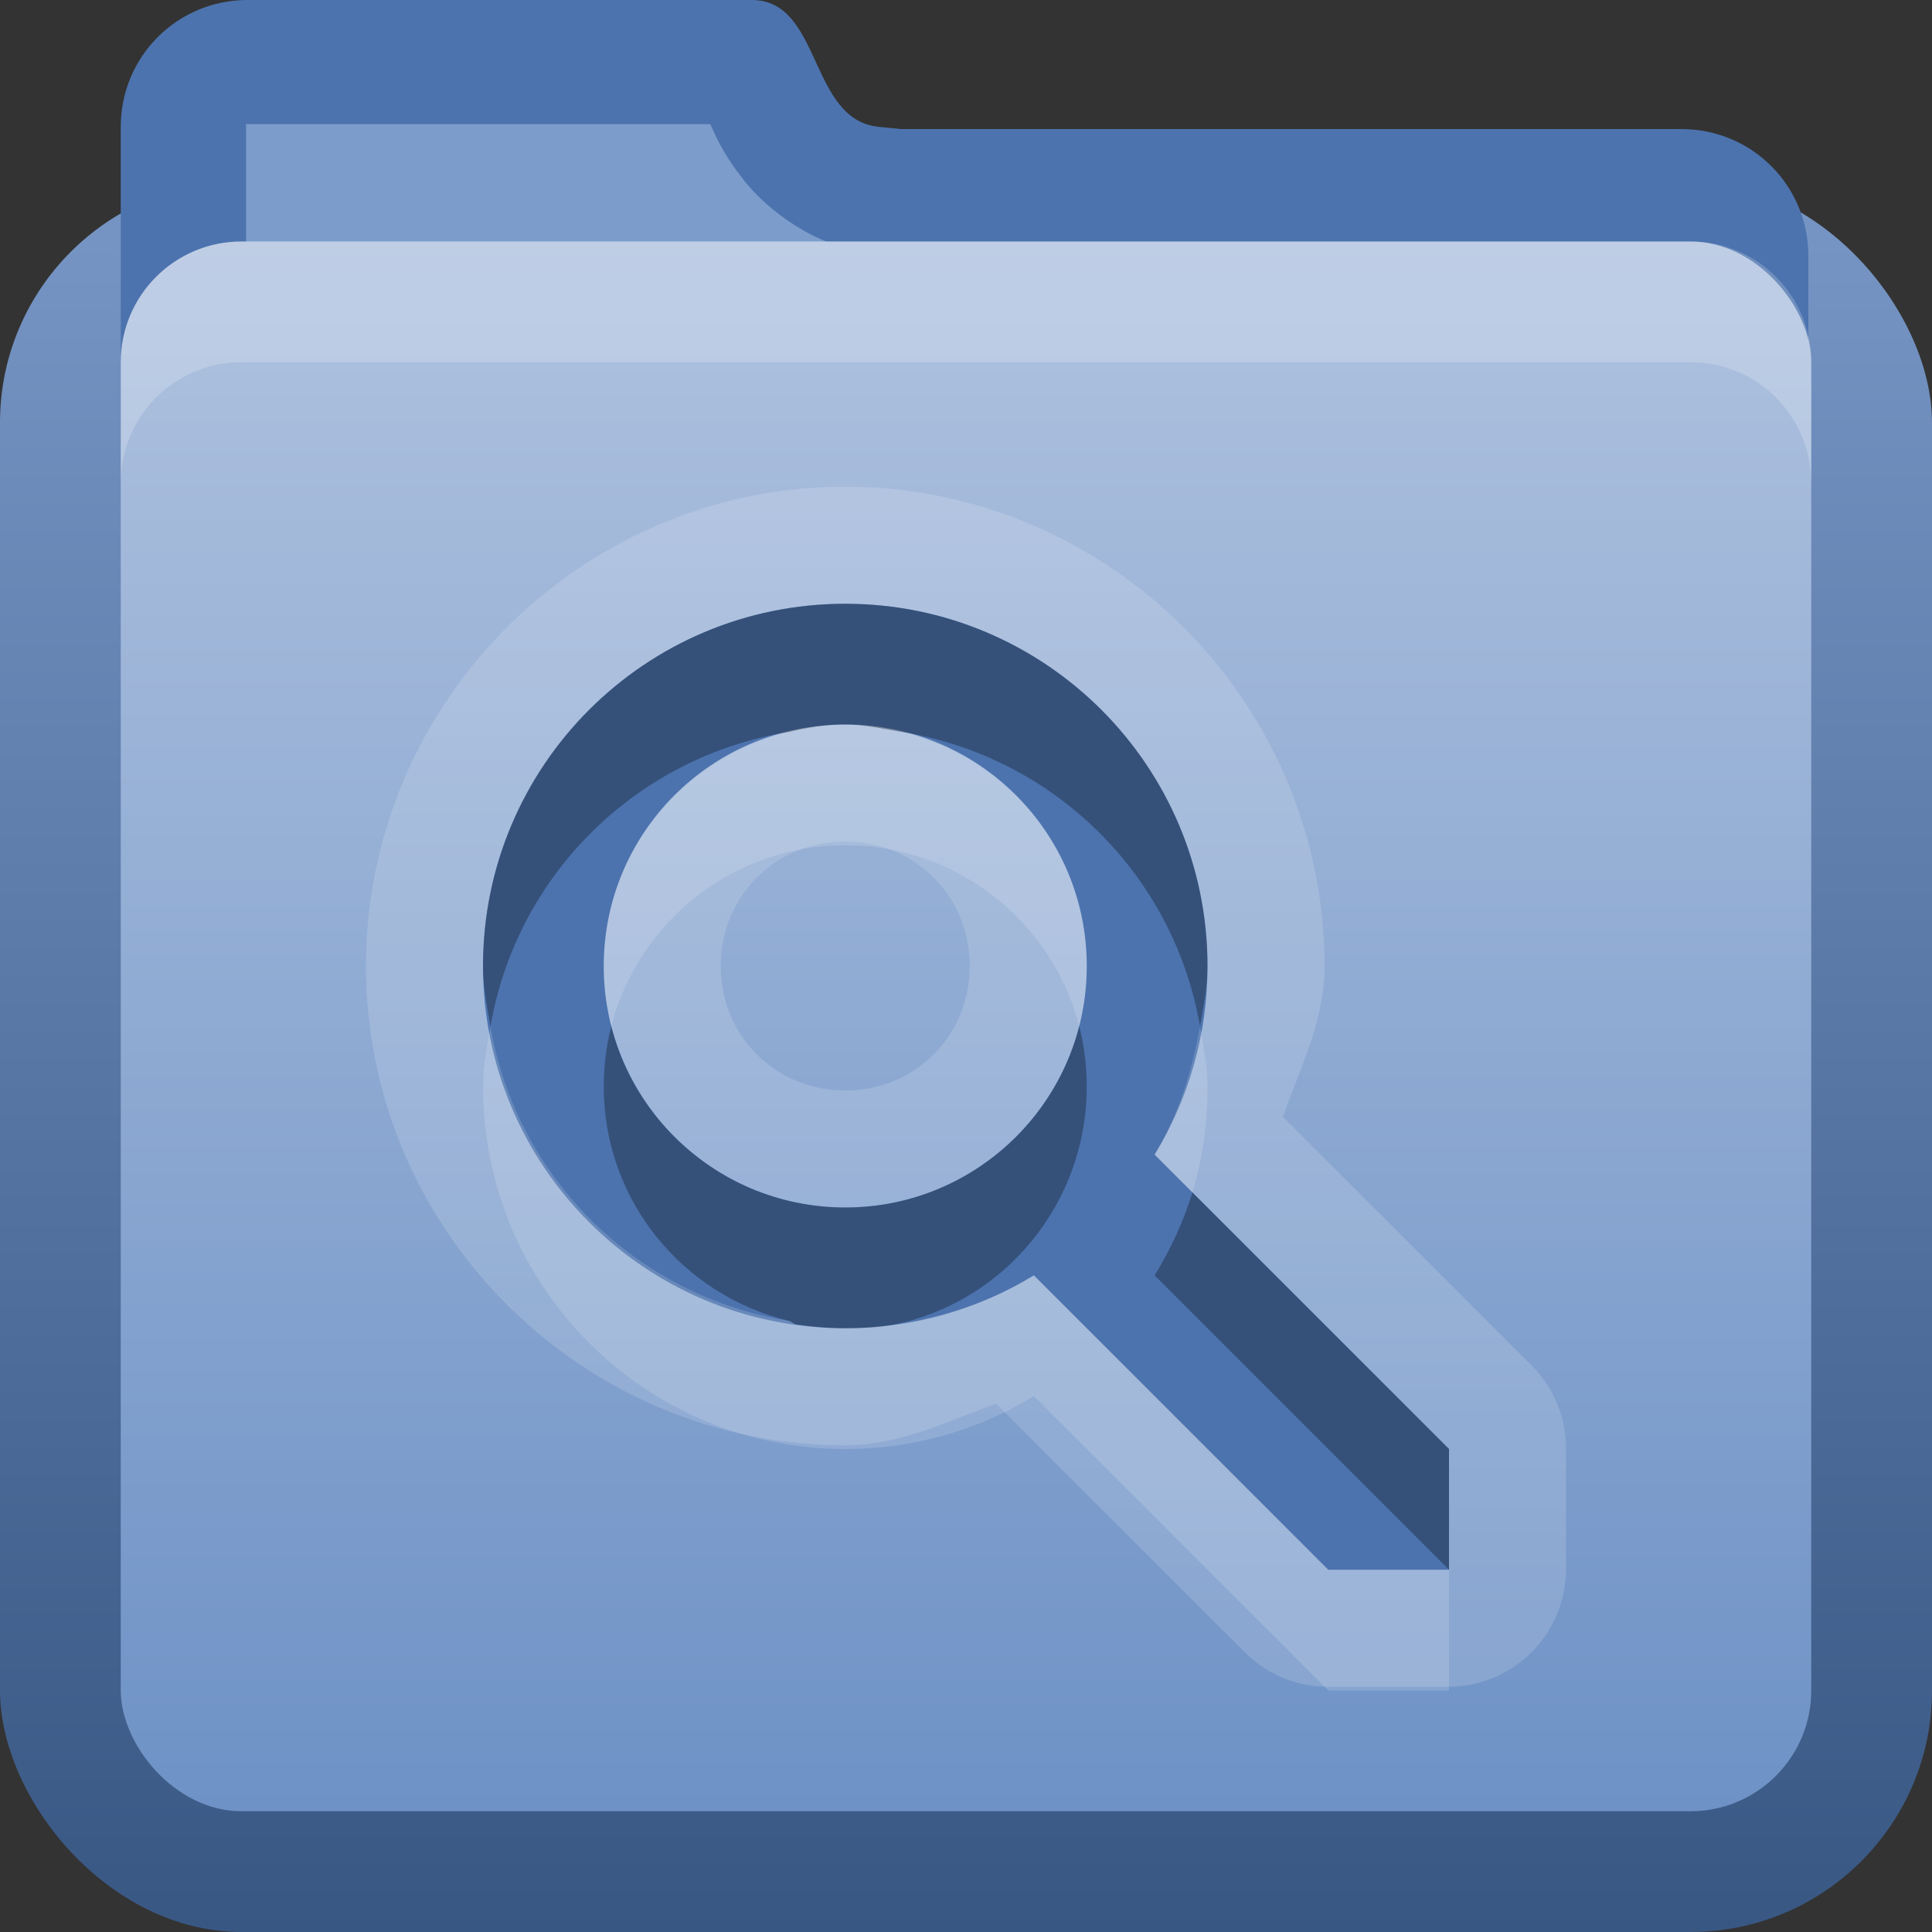 <?xml version="1.0" encoding="UTF-8" standalone="no"?>
<!-- Created with Inkscape (http://www.inkscape.org/) -->

<svg
   xmlns:dc="http://purl.org/dc/elements/1.1/"
   xmlns:cc="http://creativecommons.org/ns#"
   xmlns:rdf="http://www.w3.org/1999/02/22-rdf-syntax-ns#"
   xmlns:svg="http://www.w3.org/2000/svg"
   xmlns="http://www.w3.org/2000/svg"
   xmlns:xlink="http://www.w3.org/1999/xlink"
   xmlns:sodipodi="http://sodipodi.sourceforge.net/DTD/sodipodi-0.dtd"
   xmlns:inkscape="http://www.inkscape.org/namespaces/inkscape"
   width="16"
   height="16"
   id="svg2"
   sodipodi:version="0.32"
   inkscape:version="0.48.3.1 r9886"
   version="1.0"
   sodipodi:docname="folder-saved-search.svg"
   inkscape:output_extension="org.inkscape.output.svg.inkscape"
   style="display:inline">
  <rect width="100%" height="100%" fill="#333333" stroke="none"/>
  <defs
     id="defs4">
    <linearGradient
       inkscape:collect="always"
       xlink:href="#linearGradient4075"
       id="linearGradient3827"
       x1="6"
       y1="15"
       x2="6"
       y2="2"
       gradientUnits="userSpaceOnUse" />
    <linearGradient
       id="linearGradient4075">
      <stop
         id="stop4077"
         offset="0"
         style="stop-color:#72a0c2;stop-opacity:1;" />
      <stop
         id="stop4079"
         offset="1"
         style="stop-color:#afcbde;stop-opacity:1;" />
    </linearGradient>
    <linearGradient
       inkscape:collect="always"
       xlink:href="#linearGradient4008"
       id="linearGradient3197"
       x1="8"
       y1="2.5"
       x2="8"
       y2="17.5"
       gradientUnits="userSpaceOnUse"
       gradientTransform="translate(0,-1.5)" />
    <linearGradient
       id="linearGradient4008">
      <stop
         id="stop4010"
         offset="0"
         style="stop-color:#75a1c3;stop-opacity:1;" />
      <stop
         id="stop4014"
         offset="1"
         style="stop-color:#396383;stop-opacity:1;" />
    </linearGradient>
    <linearGradient
       y2="17.5"
       x2="8"
       y1="2.5"
       x1="8"
       gradientTransform="translate(0,-1.5)"
       gradientUnits="userSpaceOnUse"
       id="linearGradient3855"
       xlink:href="#linearGradient4008"
       inkscape:collect="always" />
    <linearGradient
       inkscape:collect="always"
       xlink:href="#linearGradient4075-4"
       id="linearGradient3827-9"
       x1="6"
       y1="15"
       x2="6"
       y2="2"
       gradientUnits="userSpaceOnUse" />
    <linearGradient
       id="linearGradient4075-4">
      <stop
         id="stop4077-9"
         offset="0"
         style="stop-color:#6e92c6;stop-opacity:1;" />
      <stop
         id="stop4079-7"
         offset="1"
         style="stop-color:#afc2df;stop-opacity:1;" />
    </linearGradient>
    <linearGradient
       inkscape:collect="always"
       xlink:href="#linearGradient4075-4-8"
       id="linearGradient3827-4"
       x1="6"
       y1="15"
       x2="6"
       y2="2"
       gradientUnits="userSpaceOnUse" />
    <linearGradient
       id="linearGradient4075-4-8">
      <stop
         id="stop4077-9-8"
         offset="0"
         style="stop-color:#6e92c6;stop-opacity:1;" />
      <stop
         id="stop4079-7-3"
         offset="1"
         style="stop-color:#afc2df;stop-opacity:1;" />
    </linearGradient>
    <linearGradient
       inkscape:collect="always"
       xlink:href="#linearGradient4008-7"
       id="linearGradient3872"
       x1="3"
       y1="2"
       x2="3"
       y2="16"
       gradientUnits="userSpaceOnUse" />
    <linearGradient
       id="linearGradient4008-7">
      <stop
         id="stop4010-1"
         offset="0"
         style="stop-color:#7594c3;stop-opacity:1;" />
      <stop
         id="stop4014-7"
         offset="1"
         style="stop-color:#395783;stop-opacity:1;" />
    </linearGradient>
    <linearGradient
       y2="16"
       x2="3"
       y1="2"
       x1="3"
       gradientUnits="userSpaceOnUse"
       id="linearGradient3898"
       xlink:href="#linearGradient4008-7"
       inkscape:collect="always" />
  </defs>
  <sodipodi:namedview
     id="base"
     pagecolor="#ffffff"
     bordercolor="#dc0000"
     borderopacity="1"
     inkscape:pageopacity="0"
     inkscape:pageshadow="2"
     inkscape:zoom="28.368793"
     inkscape:cx="-13.079827"
     inkscape:cy="2.0555101"
     inkscape:document-units="px"
     inkscape:current-layer="layer5"
     showgrid="true"
     inkscape:showpageshadow="false"
     showguides="true"
     inkscape:guide-bbox="true"
     inkscape:window-width="1920"
     inkscape:window-height="1029"
     inkscape:window-x="0"
     inkscape:window-y="24"
     inkscape:window-maximized="1"
     borderlayer="true">
    <sodipodi:guide
       orientation="0,1"
       position="26.278,128"
       id="guide2385" />
    <sodipodi:guide
       orientation="1,0"
       position="128,54.082"
       id="guide2387" />
    <sodipodi:guide
       orientation="0,1"
       position="78.156,0"
       id="guide2389" />
    <inkscape:grid
       type="xygrid"
       id="grid3672"
       visible="true"
       enabled="true"
       empspacing="8"
       snapvisiblegridlinesonly="true" />
  </sodipodi:namedview>
  <g
     inkscape:groupmode="layer"
     id="layer5"
     inkscape:label="Folder">
    <rect
       style="fill:url(#linearGradient3898);fill-opacity:1;fill-rule:nonzero;stroke:none;display:inline"
       id="rect2419"
       width="16"
       height="14.5"
       x="0"
       y="1.5"
       rx="2"
       ry="2" />
    <rect
       style="opacity:0;fill:#000000;fill-opacity:1;stroke:none;display:inline"
       id="rect3214"
       width="15"
       height="12"
       x="0.5"
       y="4"
       rx="1.667"
       ry="1.628" />
    <path
       style="fill:#4c73ae;fill-opacity:1;fill-rule:nonzero;stroke:none;display:inline"
       d="M 2.05,0 C 1.468,0 1,0.468 1,1.05 L 1,2.119 1,3.578 c 0,0.582 0.468,1.05 1.05,1.05 l 4.176,0 7.7,0 c 0.582,0 1.05,-0.468 1.05,-1.05 l 0,-1.459 c 0,-0.582 -0.468,-1.05 -1.05,-1.05 l -6.464,0 L 7.276,1.05 C 6.697,0.992 6.807,0 6.226,0 L 2.05,0 z"
       id="rect2859"
       sodipodi:nodetypes="cccccccccccscc"
       inkscape:connector-curvature="0" />
    <path
       style="fill:#7c9ccb;fill-opacity:1;fill-rule:nonzero;stroke:none;display:inline"
       d="m 2.038,1.028 c -0.013,0 0,-0.019 0,0.031 l 0,1.062 0,3.469 4.188,0 7.688,0 c 0.05,0 0.031,0.013 0.031,0 l 0,-3.469 c 0,-0.013 -0.018,-0.031 -0.031,-0.031 l -6.438,0 -0.188,0 c -0.031,0.001 -0.063,0.001 -0.094,0 C 6.753,2.046 6.357,1.74 6.163,1.496 6.002,1.294 5.938,1.152 5.882,1.028 l -3.844,0 z"
       id="path3218"
       sodipodi:nodetypes="cccccccccccsscc"
       inkscape:connector-curvature="0" />
    <rect
       style="fill:url(#linearGradient3827-4);fill-opacity:1;fill-rule:nonzero;stroke:none;display:inline"
       id="rect3660"
       width="14"
       height="13"
       x="1"
       y="2"
       rx="1"
       ry="1" />
    <path
       style="opacity:0.2;fill:#ffffff;fill-opacity:1;fill-rule:nonzero;stroke:none;display:inline"
       d="M 2,2 C 1.446,2 1,2.446 1,3 L 1,4 C 1,3.446 1.446,3 2,3 l 12,0 c 0.554,0 1,0.446 1,1 L 15,3 C 15,2.446 14.554,2 14,2 L 2,2 z"
       id="rect3880"
       inkscape:connector-curvature="0" />
  </g>
  <g
     inkscape:groupmode="layer"
     id="layer2"
     inkscape:label="Symbol"
     sodipodi:insensitive="true">
    <path
       sodipodi:type="inkscape:offset"
       inkscape:radius="0.97404748"
       inkscape:original="M 7 5 C 5.3431458 5 4 6.3431458 4 8 C 4 9.6568542 5.3431458 11 7 11 C 7.5720371 11 8.1076178 10.840342 8.5625 10.5625 L 11 13 L 12 13 L 12 12 L 9.5625 9.5625 C 9.8403424 9.1076178 10 8.5720371 10 8 C 10 6.3431458 8.6568542 5 7 5 z M 7 6 C 8.1045695 6 9 6.8954305 9 8 C 9 9.1045695 8.1045695 10 7 10 C 5.8954305 10 5 9.1045695 5 8 C 5 6.8954305 5.8954305 6 7 6 z "
       style="opacity:0.15;color:#000000;fill:#ffffff;fill-opacity:1;fill-rule:nonzero;stroke:none;stroke-width:2;marker:none;visibility:visible;display:inline;overflow:visible;enable-background:accumulate"
       id="path3709"
       d="M 7,4.031 C 4.817,4.031 3.031,5.817 3.031,8 c 0,2.183 1.785,3.969 3.969,3.969 0.457,0 0.838,-0.2 1.25,-0.344 l 2.062,2.062 A 0.974,0.974 0 0 0 11,13.969 l 1,0 A 0.974,0.974 0 0 0 12.969,13 l 0,-1 A 0.974,0.974 0 0 0 12.688,11.312 L 10.625,9.25 C 10.768,8.838 10.969,8.457 10.969,8 10.969,5.817 9.183,4.031 7,4.031 z m 0,2.938 C 7.578,6.969 8.031,7.422 8.031,8 8.031,8.578 7.578,9.031 7,9.031 6.422,9.031 5.969,8.578 5.969,8 5.969,7.422 6.422,6.969 7,6.969 z" />
    <path
       inkscape:connector-curvature="0"
       style="color:#000000;fill:#4c73ae;fill-opacity:1;fill-rule:nonzero;stroke:none;stroke-width:2;marker:none;visibility:visible;display:inline;overflow:visible;enable-background:accumulate"
       d="M 7,5 C 5.343,5 4,6.343 4,8 c 0,1.657 1.343,3 3,3 0.572,0 1.108,-0.16 1.562,-0.438 L 11,13 12,13 12,12 9.562,9.562 C 9.84,9.108 10,8.572 10,8 10,6.343 8.657,5 7,5 z M 7,6 C 8.105,6 9,6.895 9,8 9,9.105 8.105,10 7,10 5.895,10 5,9.105 5,8 5,6.895 5.895,6 7,6 z"
       id="path2910" />
    <path
       inkscape:connector-curvature="0"
       id="path3705"
       d="M 7,5 C 5.343,5 4,6.343 4,8 4,8.175 4.034,8.333 4.062,8.5 4.279,7.244 5.271,6.266 6.531,6.062 6.682,6.026 6.838,6 7,6 7.164,6 7.312,6.037 7.469,6.062 8.729,6.266 9.721,7.244 9.938,8.5 9.967,8.332 10,8.177 10,8 10,6.343 8.657,5 7,5 z M 5.062,8.5 C 5.021,8.66 5,8.827 5,9 c 0,0.942 0.654,1.726 1.531,1.938 0.022,0.005 0.04,0.027 0.062,0.031 C 6.73,10.988 6.859,11 7,11 7.138,11 7.276,10.995 7.406,10.969 8.318,10.782 9,9.966 9,9 9,8.827 8.979,8.66 8.938,8.5 8.716,9.363 7.932,10 7,10 6.068,10 5.284,9.363 5.062,8.5 z M 9.875,9.875 C 9.801,10.117 9.692,10.351 9.562,10.562 L 12,13 12,12 9.875,9.875 z"
       style="opacity:0.3;color:#000000;fill:#000000;fill-opacity:1;fill-rule:nonzero;stroke:none;stroke-width:2;marker:none;visibility:visible;display:inline;overflow:visible;enable-background:accumulate" />
    <path
       inkscape:connector-curvature="0"
       style="opacity:0.15;color:#000000;fill:#ffffff;fill-opacity:1;fill-rule:nonzero;stroke:none;stroke-width:2;marker:none;visibility:visible;display:inline;overflow:visible;enable-background:accumulate"
       d="M 7,6 C 6.838,6 6.682,6.026 6.531,6.062 5.654,6.274 5,7.058 5,8 5,8.173 5.021,8.34 5.062,8.5 5.284,7.637 6.068,7 7,7 7.932,7 8.716,7.637 8.938,8.5 8.979,8.34 9,8.173 9,8 9,7.058 8.346,6.274 7.469,6.062 7.312,6.037 7.164,6 7,6 z M 4.062,8.5 C 4.034,8.667 4,8.825 4,9 c 0,1.657 1.343,3 3,3 0.572,0 1.108,-0.16 1.562,-0.438 L 11,14 l 1,0 0,-1 -1,0 -2.438,-2.438 C 8.221,10.771 7.82,10.911 7.406,10.969 7.268,10.988 7.143,11 7,11 6.859,11 6.73,10.988 6.594,10.969 6.571,10.964 6.554,10.943 6.531,10.938 5.271,10.734 4.279,9.756 4.062,8.5 z m 5.875,0 C 9.872,8.877 9.754,9.248 9.562,9.562 L 9.875,9.875 C 9.96,9.597 10,9.306 10,9 10,8.825 9.966,8.667 9.938,8.5 z"
       id="path4087" />
  </g>
</svg>
